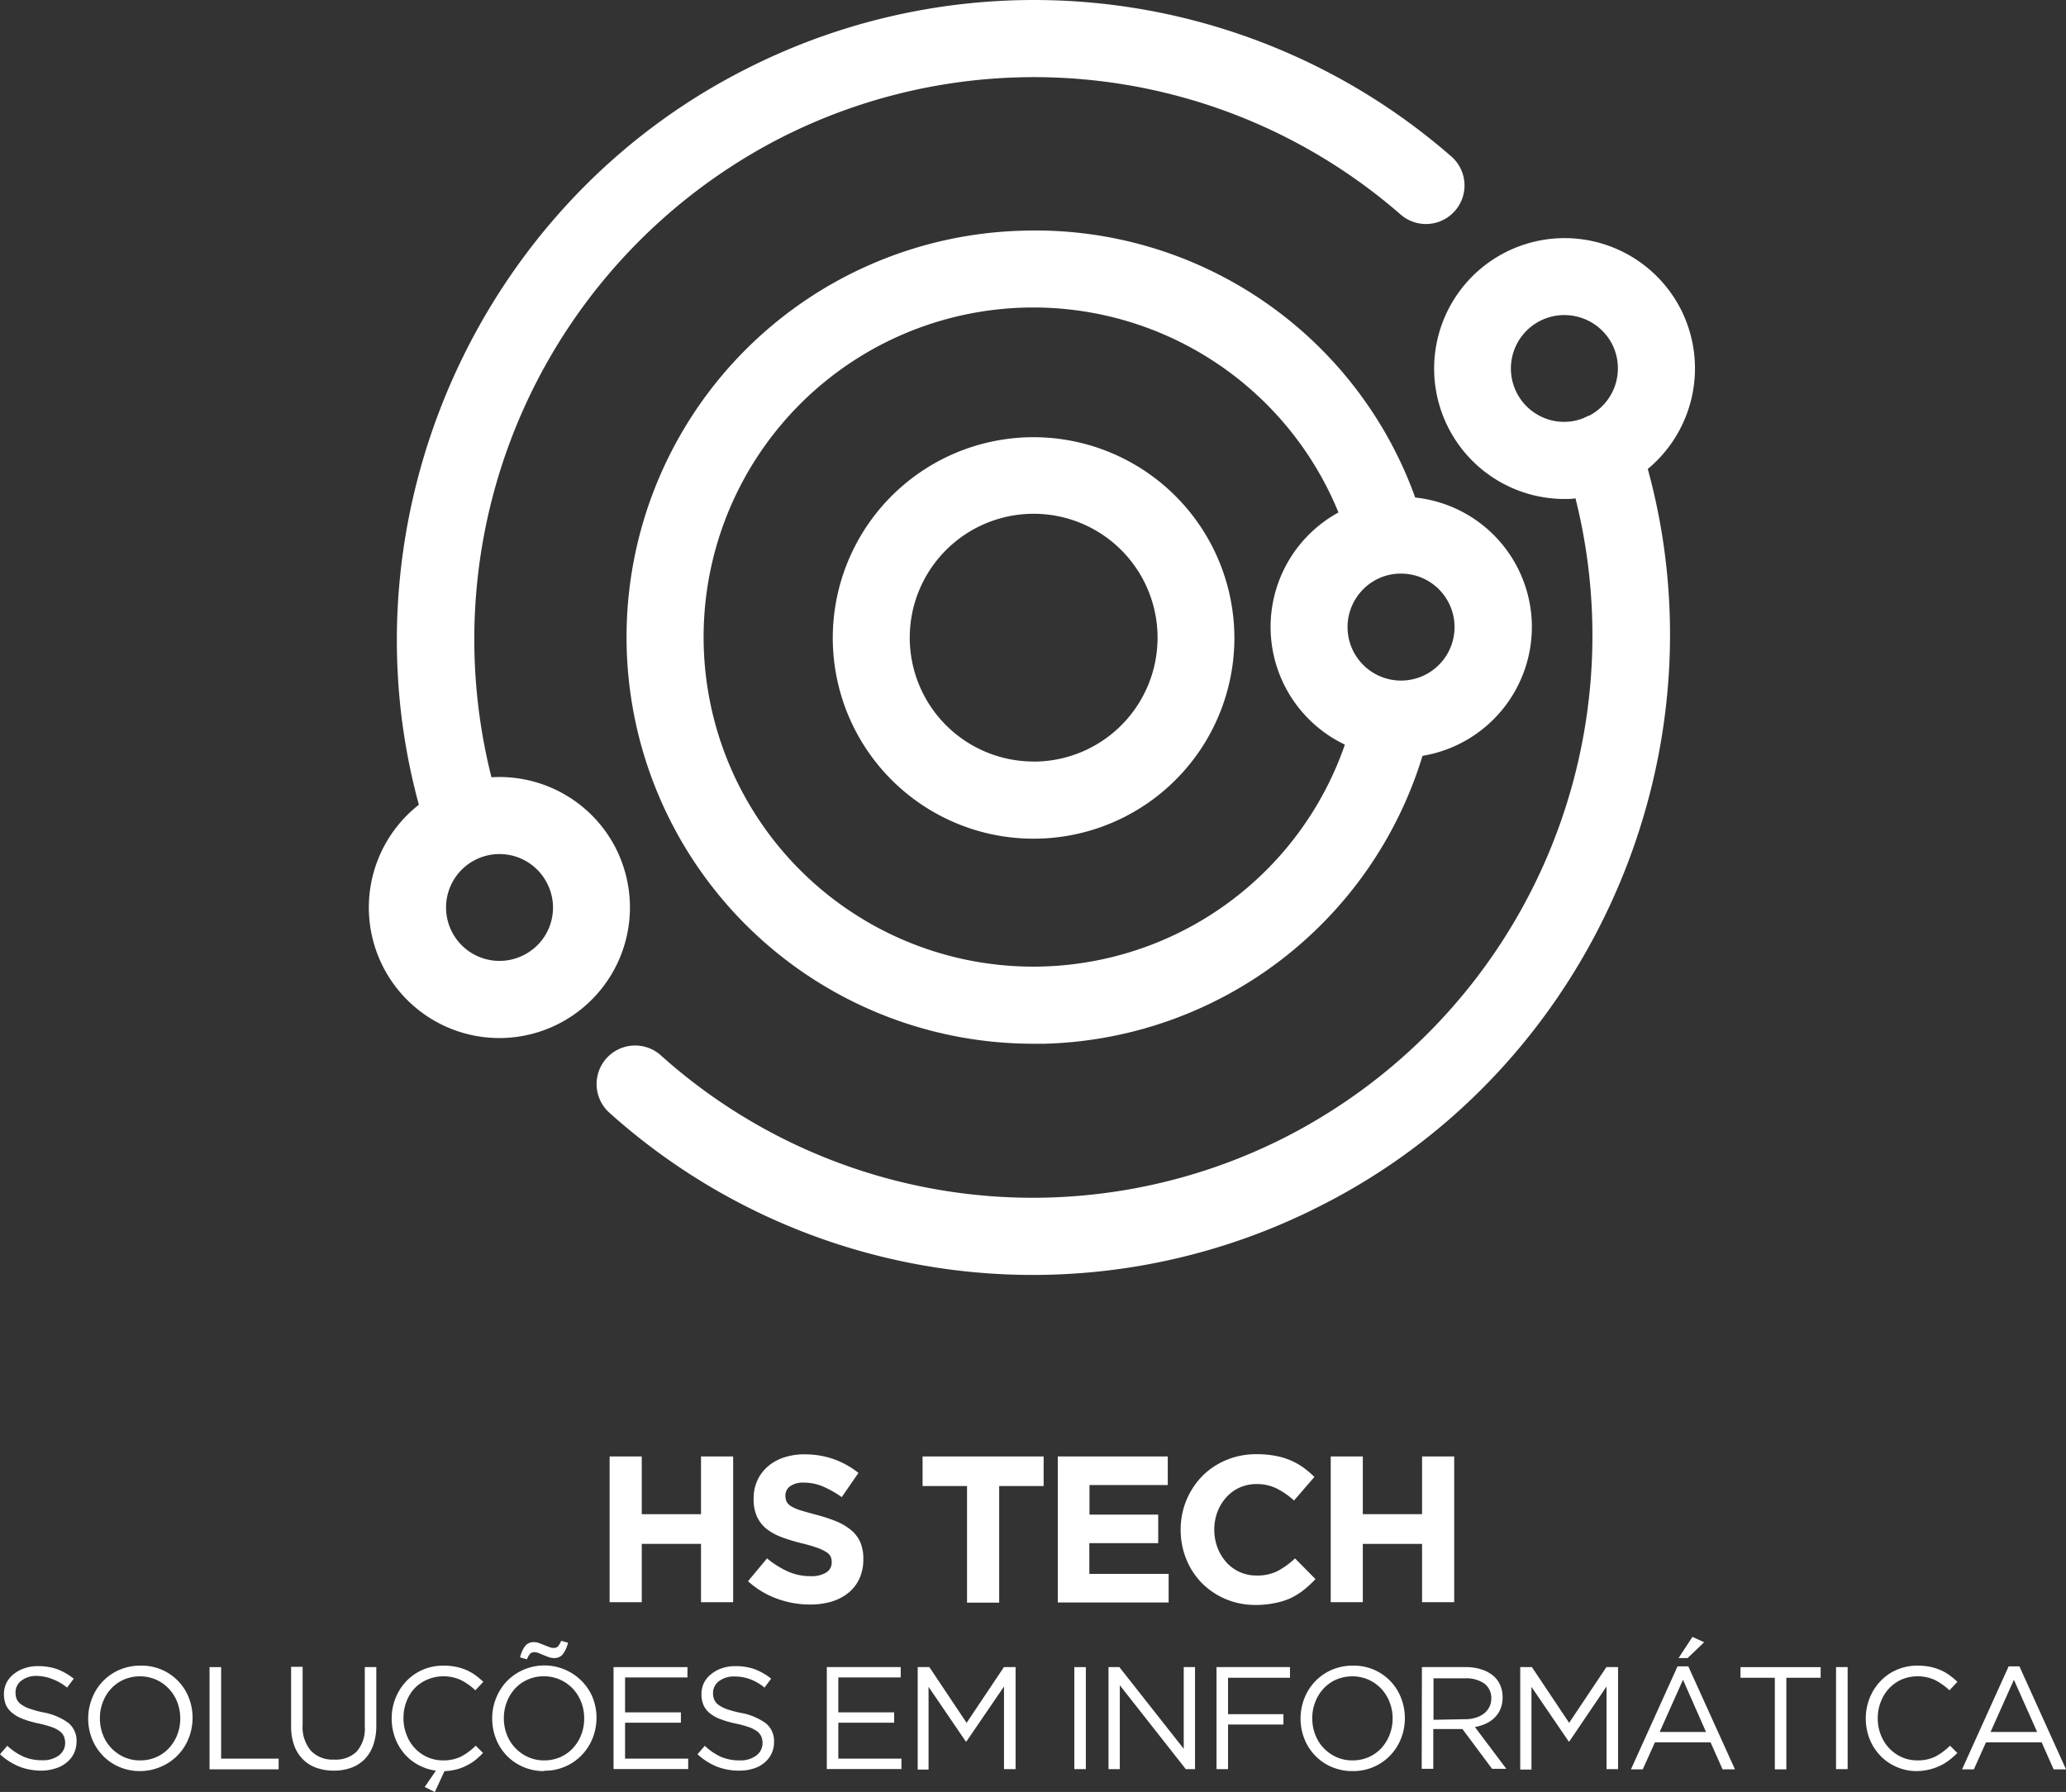 <svg id="Camada_1" data-name="Camada 1" xmlns="http://www.w3.org/2000/svg" viewBox="0 0 283.46 245.92"><rect x="0" y="0" width="283.46" height="245.92" fill="#333333" stroke="none"/><defs><style>.cls-1{fill:#fff;}</style></defs><title>Logo HST 300x300</title><path class="cls-1" d="M92.73,228.88h4.41v7.92h8.13v-7.92h4.41v20h-4.41v-8H97.14v8H92.73Z" transform="translate(-9.09 -29)"/><path class="cls-1" d="M120.21,249.2a13.15,13.15,0,0,1-4.49-.79,12,12,0,0,1-4-2.41l2.61-3.13a12.65,12.65,0,0,0,2.82,1.78,7.52,7.52,0,0,0,3.16.66,3.85,3.85,0,0,0,2.13-.5,1.58,1.58,0,0,0,.76-1.39v-.06a1.67,1.67,0,0,0-.16-.76,1.51,1.51,0,0,0-.6-.61,6.22,6.22,0,0,0-1.23-.58c-.53-.19-1.21-.39-2.06-.6a24.46,24.46,0,0,1-2.75-.83,7.74,7.74,0,0,1-2.1-1.13,4.63,4.63,0,0,1-1.33-1.67,5.76,5.76,0,0,1-.48-2.49v-.06a5.85,5.85,0,0,1,.52-2.48,5.67,5.67,0,0,1,1.43-1.9,6.51,6.51,0,0,1,2.21-1.23,8.8,8.8,0,0,1,2.83-.43,12,12,0,0,1,4,.66,11.78,11.78,0,0,1,3.39,1.89l-2.29,3.32A14.72,14.72,0,0,0,122,233a6.81,6.81,0,0,0-2.58-.53,3.13,3.13,0,0,0-1.93.5,1.53,1.53,0,0,0-.64,1.25v.05a1.87,1.87,0,0,0,.18.85,1.7,1.7,0,0,0,.68.64,6.21,6.21,0,0,0,1.33.55c.57.17,1.28.37,2.14.6a21,21,0,0,1,2.71.9,7.75,7.75,0,0,1,2,1.2,4.61,4.61,0,0,1,1.24,1.65,5.7,5.7,0,0,1,.41,2.26V243a6.24,6.24,0,0,1-.54,2.65,5.42,5.42,0,0,1-1.5,1.94,6.87,6.87,0,0,1-2.31,1.21A10.32,10.32,0,0,1,120.21,249.2Z" transform="translate(-9.09 -29)"/><path class="cls-1" d="M141.77,232.94h-6.1v-4.06h16.61v4.06h-6.1v16h-4.41Z" transform="translate(-9.09 -29)"/><path class="cls-1" d="M154.22,228.88h15.09v3.92H158.57v4.06H168v3.92h-9.45V245h10.88v3.92H154.22Z" transform="translate(-9.09 -29)"/><path class="cls-1" d="M181.36,249.26a10.43,10.43,0,0,1-4.09-.8,10.32,10.32,0,0,1-3.27-2.19,10,10,0,0,1-2.14-3.28,10.5,10.5,0,0,1-.78-4v-.06a10.48,10.48,0,0,1,2.92-7.31,10,10,0,0,1,3.3-2.23,10.57,10.57,0,0,1,4.23-.82,13.57,13.57,0,0,1,2.57.23,10.34,10.34,0,0,1,2.1.63,9.57,9.57,0,0,1,1.75,1,12.78,12.78,0,0,1,1.48,1.26l-2.8,3.24a10.42,10.42,0,0,0-2.39-1.66,6.1,6.1,0,0,0-2.74-.6,5.65,5.65,0,0,0-2.33.48,5.52,5.52,0,0,0-1.84,1.35,6.29,6.29,0,0,0-1.21,2,6.88,6.88,0,0,0-.43,2.42v0a7.08,7.08,0,0,0,.43,2.44,6.55,6.55,0,0,0,1.19,2,5.49,5.49,0,0,0,4.19,1.86,6.14,6.14,0,0,0,2.91-.63,11.11,11.11,0,0,0,2.36-1.72l2.81,2.84a14.88,14.88,0,0,1-1.61,1.49,9.84,9.84,0,0,1-1.81,1.13A9.6,9.6,0,0,1,184,249,12.6,12.6,0,0,1,181.36,249.26Z" transform="translate(-9.09 -29)"/><path class="cls-1" d="M191.67,228.88h4.4v7.92h8.13v-7.92h4.41v20H204.2v-8h-8.13v8h-4.4Z" transform="translate(-9.09 -29)"/><path class="cls-1" d="M14.82,272a8.39,8.39,0,0,1-3.07-.55,8.87,8.87,0,0,1-2.66-1.7l1-1.16a8.35,8.35,0,0,0,2.23,1.49,6.28,6.28,0,0,0,2.58.49,3.58,3.58,0,0,0,2.28-.67,2.1,2.1,0,0,0,.85-1.71v0a2.41,2.41,0,0,0-.16-.87,1.82,1.82,0,0,0-.57-.72,4.2,4.2,0,0,0-1.11-.58,15,15,0,0,0-1.82-.5,14.09,14.09,0,0,1-2.1-.6,5.13,5.13,0,0,1-1.47-.82A3,3,0,0,1,9.91,263a3.87,3.87,0,0,1-.28-1.51v0a3.57,3.57,0,0,1,.34-1.53,3.73,3.73,0,0,1,1-1.21,4.73,4.73,0,0,1,1.47-.8,5.42,5.42,0,0,1,1.84-.29,7.65,7.65,0,0,1,2.7.43,8.47,8.47,0,0,1,2.23,1.29l-.92,1.22a7,7,0,0,0-2-1.16A6.11,6.11,0,0,0,14.2,259a3.37,3.37,0,0,0-2.18.65,2,2,0,0,0-.8,1.62v0a2.48,2.48,0,0,0,.15.89,1.78,1.78,0,0,0,.59.72,4.15,4.15,0,0,0,1.16.6A13.91,13.91,0,0,0,15,264a8.34,8.34,0,0,1,3.46,1.44A3.12,3.12,0,0,1,19.59,268v0a3.65,3.65,0,0,1-.36,1.63,3.52,3.52,0,0,1-1,1.25,4.23,4.23,0,0,1-1.5.8A6.25,6.25,0,0,1,14.82,272Z" transform="translate(-9.09 -29)"/><path class="cls-1" d="M28.33,272.06a7.12,7.12,0,0,1-2.92-.59,6.8,6.8,0,0,1-2.25-1.57,7.15,7.15,0,0,1-1.46-2.3,7.59,7.59,0,0,1-.51-2.76v0a7.4,7.4,0,0,1,.53-2.76,6.94,6.94,0,0,1,3.72-3.9,7.17,7.17,0,0,1,2.93-.59A6.91,6.91,0,0,1,35,262a7.5,7.5,0,0,1,.51,2.75s0,0,0,0a7.45,7.45,0,0,1-.52,2.77,7,7,0,0,1-3.73,3.9A7.12,7.12,0,0,1,28.33,272.06Zm0-1.47a5.36,5.36,0,0,0,2.21-.45,5.14,5.14,0,0,0,1.73-1.23,6,6,0,0,0,1.14-1.82,6.2,6.2,0,0,0,.41-2.25v0a6.2,6.2,0,0,0-.41-2.25,5.64,5.64,0,0,0-1.16-1.84,5.51,5.51,0,0,0-1.75-1.24,5.62,5.62,0,0,0-4.43,0,5.24,5.24,0,0,0-1.73,1.23,5.69,5.69,0,0,0-1.13,1.83,5.91,5.91,0,0,0-.41,2.24v0a6,6,0,0,0,.41,2.26,5.41,5.41,0,0,0,1.15,1.83,5.62,5.62,0,0,0,1.75,1.24A5.28,5.28,0,0,0,28.37,270.59Z" transform="translate(-9.09 -29)"/><path class="cls-1" d="M37.84,257.79h1.59v12.56h7.89v1.47H37.84Z" transform="translate(-9.09 -29)"/><path class="cls-1" d="M54.86,272a7,7,0,0,1-2.38-.4,4.89,4.89,0,0,1-1.84-1.16,5.21,5.21,0,0,1-1.19-1.91,7.6,7.6,0,0,1-.42-2.63v-8.15h1.58v8a5,5,0,0,0,1.13,3.51,4.08,4.08,0,0,0,3.16,1.22A4.14,4.14,0,0,0,58,269.41a4.76,4.76,0,0,0,1.14-3.47v-8.15h1.58v8a8,8,0,0,1-.42,2.71,5.34,5.34,0,0,1-1.19,1.94,5,5,0,0,1-1.85,1.17A6.92,6.92,0,0,1,54.86,272Z" transform="translate(-9.09 -29)"/><path class="cls-1" d="M67.36,274.24,68.9,272a7,7,0,0,1-2.44-.8,6.49,6.49,0,0,1-1.92-1.56,7,7,0,0,1-1.26-2.18,7.59,7.59,0,0,1-.45-2.62v0a7.5,7.5,0,0,1,.53-2.8,7.25,7.25,0,0,1,1.48-2.32,6.84,6.84,0,0,1,2.24-1.56,7,7,0,0,1,2.85-.57,8.28,8.28,0,0,1,1.73.16,7.48,7.48,0,0,1,1.43.45,6.35,6.35,0,0,1,1.22.7,10.31,10.31,0,0,1,1.09.91l-1.09,1.16a8.76,8.76,0,0,0-1.93-1.38,5.73,5.73,0,0,0-4.63-.1A5.39,5.39,0,0,0,66,260.67a5.59,5.59,0,0,0-1.14,1.84,6,6,0,0,0-.41,2.25v0a6.08,6.08,0,0,0,.41,2.28A5.55,5.55,0,0,0,66,268.91a5.42,5.42,0,0,0,1.72,1.23,5.16,5.16,0,0,0,2.16.45,5.44,5.44,0,0,0,2.48-.53,8.29,8.29,0,0,0,2-1.49l1,1a10.74,10.74,0,0,1-1.08,1,7.18,7.18,0,0,1-1.21.75,6.68,6.68,0,0,1-1.38.52,8.66,8.66,0,0,1-1.62.23l-1.32,2.86Z" transform="translate(-9.09 -29)"/><path class="cls-1" d="M83.75,272.06a7,7,0,0,1-2.91-.59,6.84,6.84,0,0,1-2.26-1.57,7,7,0,0,1-1.45-2.3,7.59,7.59,0,0,1-.51-2.76v0a7.4,7.4,0,0,1,.52-2.76,7.31,7.31,0,0,1,1.46-2.32,7.2,7.2,0,0,1,10.36,0A6.93,6.93,0,0,1,90.42,262a7.5,7.5,0,0,1,.51,2.75s0,0,0,0a7.65,7.65,0,0,1-.52,2.77,7.12,7.12,0,0,1-1.47,2.31,7,7,0,0,1-5.19,2.18Zm0-1.47a5.4,5.4,0,0,0,2.22-.45,5.24,5.24,0,0,0,1.73-1.23,5.76,5.76,0,0,0,1.13-1.82,6,6,0,0,0,.41-2.25v0a6,6,0,0,0-.41-2.25,5.49,5.49,0,0,0-2.9-3.08,5.44,5.44,0,0,0-2.22-.46,5.36,5.36,0,0,0-2.21.45,5.28,5.28,0,0,0-1.74,1.23,5.87,5.87,0,0,0-1.13,1.83,6.11,6.11,0,0,0-.41,2.24v0a6.25,6.25,0,0,0,.41,2.26,5.6,5.6,0,0,0,1.16,1.83,5.51,5.51,0,0,0,1.75,1.24A5.21,5.21,0,0,0,83.79,270.59Zm-3.3-14.13a3.83,3.83,0,0,1,.74-1.62,1.49,1.49,0,0,1,1.16-.48,2,2,0,0,1,.7.13l.72.28.69.27a1.63,1.63,0,0,0,.58.12.8.8,0,0,0,.61-.22,2.5,2.5,0,0,0,.43-.76l.94.26a4,4,0,0,1-.74,1.62,1.48,1.48,0,0,1-1.16.49,2.25,2.25,0,0,1-.71-.12c-.24-.09-.48-.17-.72-.28l-.68-.28a1.65,1.65,0,0,0-.58-.13.82.82,0,0,0-.61.22,2.63,2.63,0,0,0-.43.76Z" transform="translate(-9.09 -29)"/><path class="cls-1" d="M93.27,257.79h10.14v1.42H94.85V264h7.66v1.42H94.85v4.93h8.66v1.43H93.27Z" transform="translate(-9.09 -29)"/><path class="cls-1" d="M110.52,272a8.43,8.43,0,0,1-3.07-.55,8.87,8.87,0,0,1-2.66-1.7l1-1.16A8.16,8.16,0,0,0,108,270.1a6.35,6.35,0,0,0,2.58.49,3.58,3.58,0,0,0,2.28-.67,2.1,2.1,0,0,0,.85-1.71v0a2.21,2.21,0,0,0-.16-.87,1.88,1.88,0,0,0-.56-.72,4.28,4.28,0,0,0-1.12-.58,14.49,14.49,0,0,0-1.82-.5,13.6,13.6,0,0,1-2.09-.6,5.06,5.06,0,0,1-1.48-.82,3,3,0,0,1-.87-1.12,3.87,3.87,0,0,1-.28-1.51v0a3.57,3.57,0,0,1,.34-1.53,3.63,3.63,0,0,1,1-1.21,4.57,4.57,0,0,1,1.46-.8,5.42,5.42,0,0,1,1.84-.29,7.65,7.65,0,0,1,2.7.43,8.47,8.47,0,0,1,2.23,1.29l-.92,1.22a6.87,6.87,0,0,0-2-1.16,6.07,6.07,0,0,0-2.08-.36,3.37,3.37,0,0,0-2.18.65,2,2,0,0,0-.8,1.62v0a2.28,2.28,0,0,0,.16.89,1.75,1.75,0,0,0,.58.72,4.29,4.29,0,0,0,1.16.6,13.91,13.91,0,0,0,1.9.51,8.34,8.34,0,0,1,3.46,1.44,3.12,3.12,0,0,1,1.11,2.53v0a3.62,3.62,0,0,1-1.33,2.88,4.27,4.27,0,0,1-1.51.8A6.25,6.25,0,0,1,110.52,272Z" transform="translate(-9.09 -29)"/><path class="cls-1" d="M122.53,257.79h10.14v1.42h-8.56V264h7.66v1.42h-7.66v4.93h8.66v1.43H122.53Z" transform="translate(-9.09 -29)"/><path class="cls-1" d="M135,257.79h1.6l5.11,7.65,5.12-7.65h1.6v14h-1.59V260.45L141.68,268h-.08l-5.11-7.5v11.35H135Z" transform="translate(-9.09 -29)"/><path class="cls-1" d="M156.49,257.79h1.58v14h-1.58Z" transform="translate(-9.09 -29)"/><path class="cls-1" d="M161.18,257.79h1.49L171.5,269V257.79h1.55v14h-1.27l-9.05-11.51v11.51h-1.55Z" transform="translate(-9.09 -29)"/><path class="cls-1" d="M176,257.79h10.08v1.46h-8.5v5h7.6v1.42h-7.6v6.12H176Z" transform="translate(-9.09 -29)"/><path class="cls-1" d="M194.67,272.06a7.12,7.12,0,0,1-2.92-.59,6.8,6.8,0,0,1-2.25-1.57,7,7,0,0,1-1.46-2.3,7.59,7.59,0,0,1-.51-2.76v0a7.6,7.6,0,0,1,.52-2.76,7.16,7.16,0,0,1,1.47-2.32,6.91,6.91,0,0,1,2.26-1.58,7.17,7.17,0,0,1,2.93-.59,6.91,6.91,0,0,1,6.62,4.46,7.5,7.5,0,0,1,.51,2.75s0,0,0,0a7.45,7.45,0,0,1-.52,2.77,7,7,0,0,1-6.65,4.49Zm0-1.47a5.36,5.36,0,0,0,2.21-.45,5.14,5.14,0,0,0,1.73-1.23,5.76,5.76,0,0,0,1.13-1.82,6,6,0,0,0,.42-2.25v0a6,6,0,0,0-.42-2.25,5.46,5.46,0,0,0-1.15-1.84,5.62,5.62,0,0,0-1.75-1.24,5.62,5.62,0,0,0-4.43,0,5.24,5.24,0,0,0-1.73,1.23,5.69,5.69,0,0,0-1.13,1.83,5.91,5.91,0,0,0-.41,2.24v0a6,6,0,0,0,.41,2.26,5.41,5.41,0,0,0,1.15,1.83,5.62,5.62,0,0,0,1.75,1.24A5.28,5.28,0,0,0,194.71,270.59Z" transform="translate(-9.09 -29)"/><path class="cls-1" d="M204.18,257.79h6a6.68,6.68,0,0,1,2.32.37,4.46,4.46,0,0,1,1.67,1,3.54,3.54,0,0,1,.8,1.22,4.11,4.11,0,0,1,.28,1.55v0a4.11,4.11,0,0,1-.28,1.57,3.48,3.48,0,0,1-.79,1.2,4.22,4.22,0,0,1-1.21.84,5.85,5.85,0,0,1-1.52.47l4.31,5.74h-1.95l-4.07-5.46h-4v5.46h-1.59Zm5.91,7.15a4.73,4.73,0,0,0,1.44-.2,3.44,3.44,0,0,0,1.15-.57,2.7,2.7,0,0,0,.75-.9,2.66,2.66,0,0,0,.27-1.21v0a2.44,2.44,0,0,0-.94-2,4.3,4.3,0,0,0-2.65-.73h-4.34v5.69Z" transform="translate(-9.09 -29)"/><path class="cls-1" d="M217.67,257.79h1.6l5.11,7.65,5.11-7.65h1.6v14h-1.58V260.45L224.4,268h-.08l-5.11-7.5v11.35h-1.54Z" transform="translate(-9.09 -29)"/><path class="cls-1" d="M239.25,257.69h1.48l6.4,14.13h-1.7l-1.65-3.71h-7.63l-1.67,3.71h-1.62Zm3.91,9L240,259.53l-3.2,7.16Zm-1.86-13.05,1.6.74-2.27,2.17h-1.24Z" transform="translate(-9.09 -29)"/><path class="cls-1" d="M252.6,259.25h-4.71v-1.46h11v1.46h-4.71v12.57H252.6Z" transform="translate(-9.09 -29)"/><path class="cls-1" d="M261,257.79h1.59v14H261Z" transform="translate(-9.09 -29)"/><path class="cls-1" d="M272.11,272.06a6.8,6.8,0,0,1-2.8-.57,6.68,6.68,0,0,1-2.22-1.53,7.11,7.11,0,0,1-1.48-2.29,7.61,7.61,0,0,1-.53-2.83v0a7.5,7.5,0,0,1,.53-2.8,7.25,7.25,0,0,1,1.48-2.32,6.73,6.73,0,0,1,2.24-1.56,7,7,0,0,1,2.85-.57,8.35,8.35,0,0,1,1.73.16,7.71,7.71,0,0,1,1.43.45,6.35,6.35,0,0,1,1.22.7,10.31,10.31,0,0,1,1.09.91l-1.09,1.16a8.76,8.76,0,0,0-1.93-1.38,5.73,5.73,0,0,0-4.63-.1,5.39,5.39,0,0,0-1.72,1.22,5.59,5.59,0,0,0-1.14,1.84,6,6,0,0,0-.42,2.25v0a6.08,6.08,0,0,0,.42,2.28,5.55,5.55,0,0,0,1.14,1.83,5.42,5.42,0,0,0,1.72,1.23,5.14,5.14,0,0,0,2.15.45,5.45,5.45,0,0,0,2.49-.53,8.68,8.68,0,0,0,2-1.49l1,1a9.72,9.72,0,0,1-1.13,1,6.82,6.82,0,0,1-1.27.77,7.4,7.4,0,0,1-1.46.51A7.78,7.78,0,0,1,272.11,272.06Z" transform="translate(-9.09 -29)"/><path class="cls-1" d="M284.68,257.69h1.48l6.39,14.13h-1.7l-1.64-3.71h-7.64l-1.66,3.71h-1.62Zm3.91,9-3.19-7.16-3.2,7.16Z" transform="translate(-9.09 -29)"/><path class="cls-1" d="M149.36,60.66a55.8,55.8,0,0,0,1.49,111.58l1.57,0a55.78,55.78,0,0,0,51.84-39.51,17.94,17.94,0,0,0,15-18.15h0a17.87,17.87,0,0,0-16-17.3A55.38,55.38,0,0,0,149.36,60.66ZM196,110a7.25,7.25,0,0,1,5.12-2.28h.21A7.34,7.34,0,1,1,196,110Zm-2.39,21.19a45.23,45.23,0,1,1-.88-31.86,17.9,17.9,0,0,0,.88,31.86Z" transform="translate(-9.09 -29)"/><path class="cls-1" d="M150.91,89a27.55,27.55,0,1,0,27.54,27.55A27.58,27.58,0,0,0,150.91,89Zm0,44.51a17,17,0,1,1,17-17A17,17,0,0,1,150.91,133.52Z" transform="translate(-9.09 -29)"/><path class="cls-1" d="M239.72,71.48a17.9,17.9,0,1,0-16,26c.52,0,1,0,1.53-.09A77.33,77.33,0,0,1,185.57,185a76.39,76.39,0,0,1-85.95-11.29,5.29,5.29,0,0,0-7.05,7.88,86.9,86.9,0,0,0,97.78,12.85c36.91-18.68,55.66-61.56,44.82-101.08A17.94,17.94,0,0,0,239.72,71.48ZM227.22,86a6.3,6.3,0,0,0-.84.37,7.2,7.2,0,0,1-4.93.17,7.33,7.33,0,0,1,2.28-14.3,7.37,7.37,0,0,1,6.55,4A7.33,7.33,0,0,1,227.22,86Z" transform="translate(-9.09 -29)"/><path class="cls-1" d="M93.6,145.45h0a17.92,17.92,0,0,0-17.08-9.78,77.34,77.34,0,0,1,39.67-87.74,76.56,76.56,0,0,1,85,10.45,5.29,5.29,0,1,0,6.92-8,87.11,87.11,0,0,0-96.7-11.89C74.54,57.15,55.79,100,66.56,139.44A17.92,17.92,0,0,0,72,170.56a18,18,0,0,0,5.6.9,17.93,17.93,0,0,0,16-26ZM80.93,160.08a7.33,7.33,0,1,1,3.23-9.85A7.29,7.29,0,0,1,80.93,160.08Z" transform="translate(-9.09 -29)"/></svg>